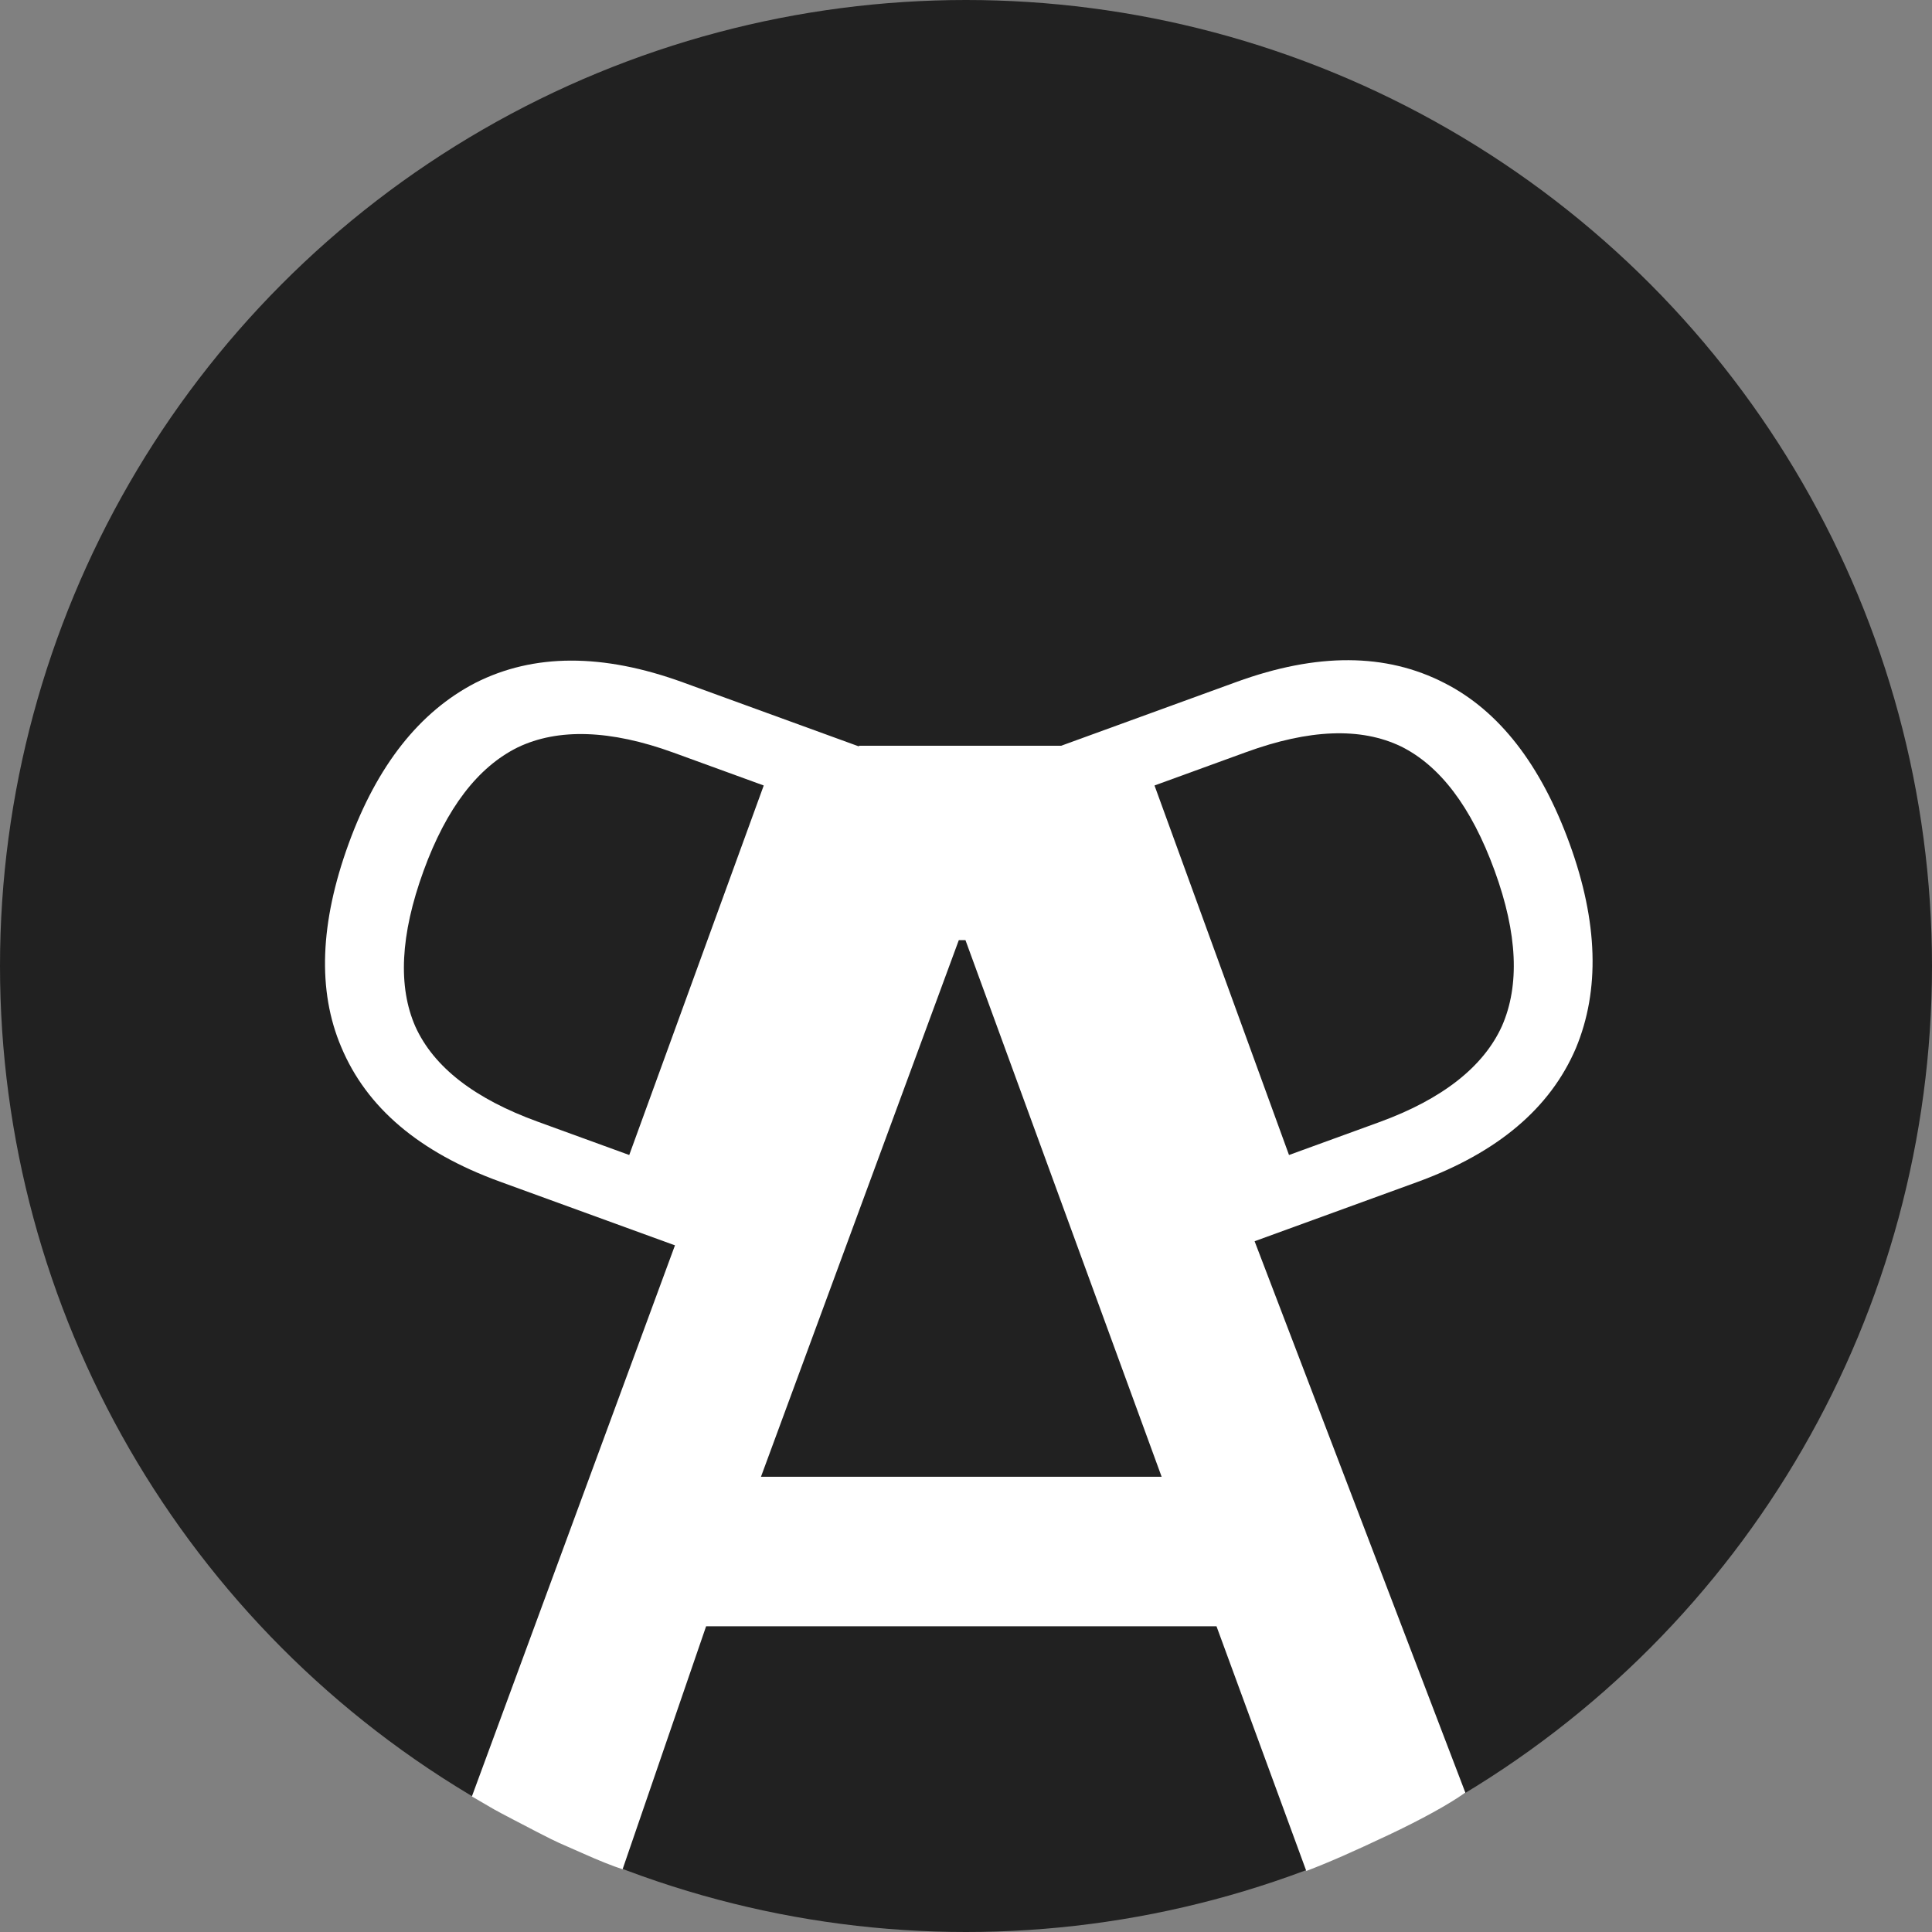 <?xml version="1.0" encoding="UTF-8"?>
<svg width="500px" height="500px" viewBox="0 0 500 500" version="1.1" xmlns="http://www.w3.org/2000/svg" xmlns:xlink="http://www.w3.org/1999/xlink">
    <rect x="0" y="0" width="500" height="500" fill="#808080" stroke="none"/>
    <title>画板</title>
    <g id="画板" stroke="none" stroke-width="1" fill="none" fill-rule="evenodd">
        <circle id="椭圆形" fill="#212121" cx="250" cy="250" r="250"></circle>
        <g id="A" transform="translate(122.12, 193)" fill="#FFFFFF" fill-rule="nonzero">
            <path d="M100.204,0 L0,271.924 C2.628,273.457 4.519,274.558 5.675,275.226 C7.027,276.008 14.094,279.695 17.039,281.206 C23.092,284.313 22.108,283.702 28.582,286.594 C32.899,288.522 36.374,289.911 39.007,290.76 L60.619,227.885 L192.711,227.885 L215.949,291.206 C221.429,289.138 228.508,286.043 237.186,281.92 C245.865,277.797 252.508,274.14 257.118,270.949 L153.557,0 L100.204,0 Z M74.818,189.188 L126.02,50.307 L127.741,50.307 L178.512,189.188 L74.818,189.188 Z" id="形状"></path>
        </g>
        <g id="D" transform="translate(272.914, 153.675)" fill="#FFFFFF" fill-rule="nonzero">
            <path d="M20.012,15.825 L20.012,153.444 L69.74,153.444 C91.906,153.444 108.674,147.276 120.239,134.94 C131.225,122.99 136.815,106.222 136.815,84.634 C136.815,62.854 131.418,46.085 120.624,34.521 C109.06,21.993 92.291,15.825 70.126,15.825 L20.012,15.825 Z M41.021,33.75 L66.271,33.75 C83.618,33.75 96.339,37.798 104.434,46.085 C112.144,54.181 116.191,66.902 116.191,84.634 C116.191,101.981 112.144,114.702 104.241,122.99 C96.146,131.278 83.232,135.519 65.885,135.519 L41.021,135.519 L41.021,33.75 Z" id="形状" transform="translate(78.414, 84.634) rotate(-20) translate(-78.414, -84.634) "></path>
        </g>
        <g id="D备份" transform="translate(66.699, 153.675)" fill="#FFFFFF" fill-rule="nonzero">
            <path d="M20.012,15.825 L20.012,153.444 L69.74,153.444 C91.906,153.444 108.674,147.276 120.239,134.94 C131.225,122.99 136.815,106.222 136.815,84.634 C136.815,62.854 131.418,46.085 120.624,34.521 C109.06,21.993 92.291,15.825 70.126,15.825 L20.012,15.825 Z M41.021,33.75 L66.271,33.75 C83.618,33.75 96.339,37.798 104.434,46.085 C112.144,54.181 116.191,66.902 116.191,84.634 C116.191,101.981 112.144,114.702 104.241,122.99 C96.146,131.278 83.232,135.519 65.885,135.519 L41.021,135.519 L41.021,33.75 Z" id="形状" transform="translate(78.414, 84.634) rotate(-160) translate(-78.414, -84.634) "></path>
        </g>
    </g>
</svg>